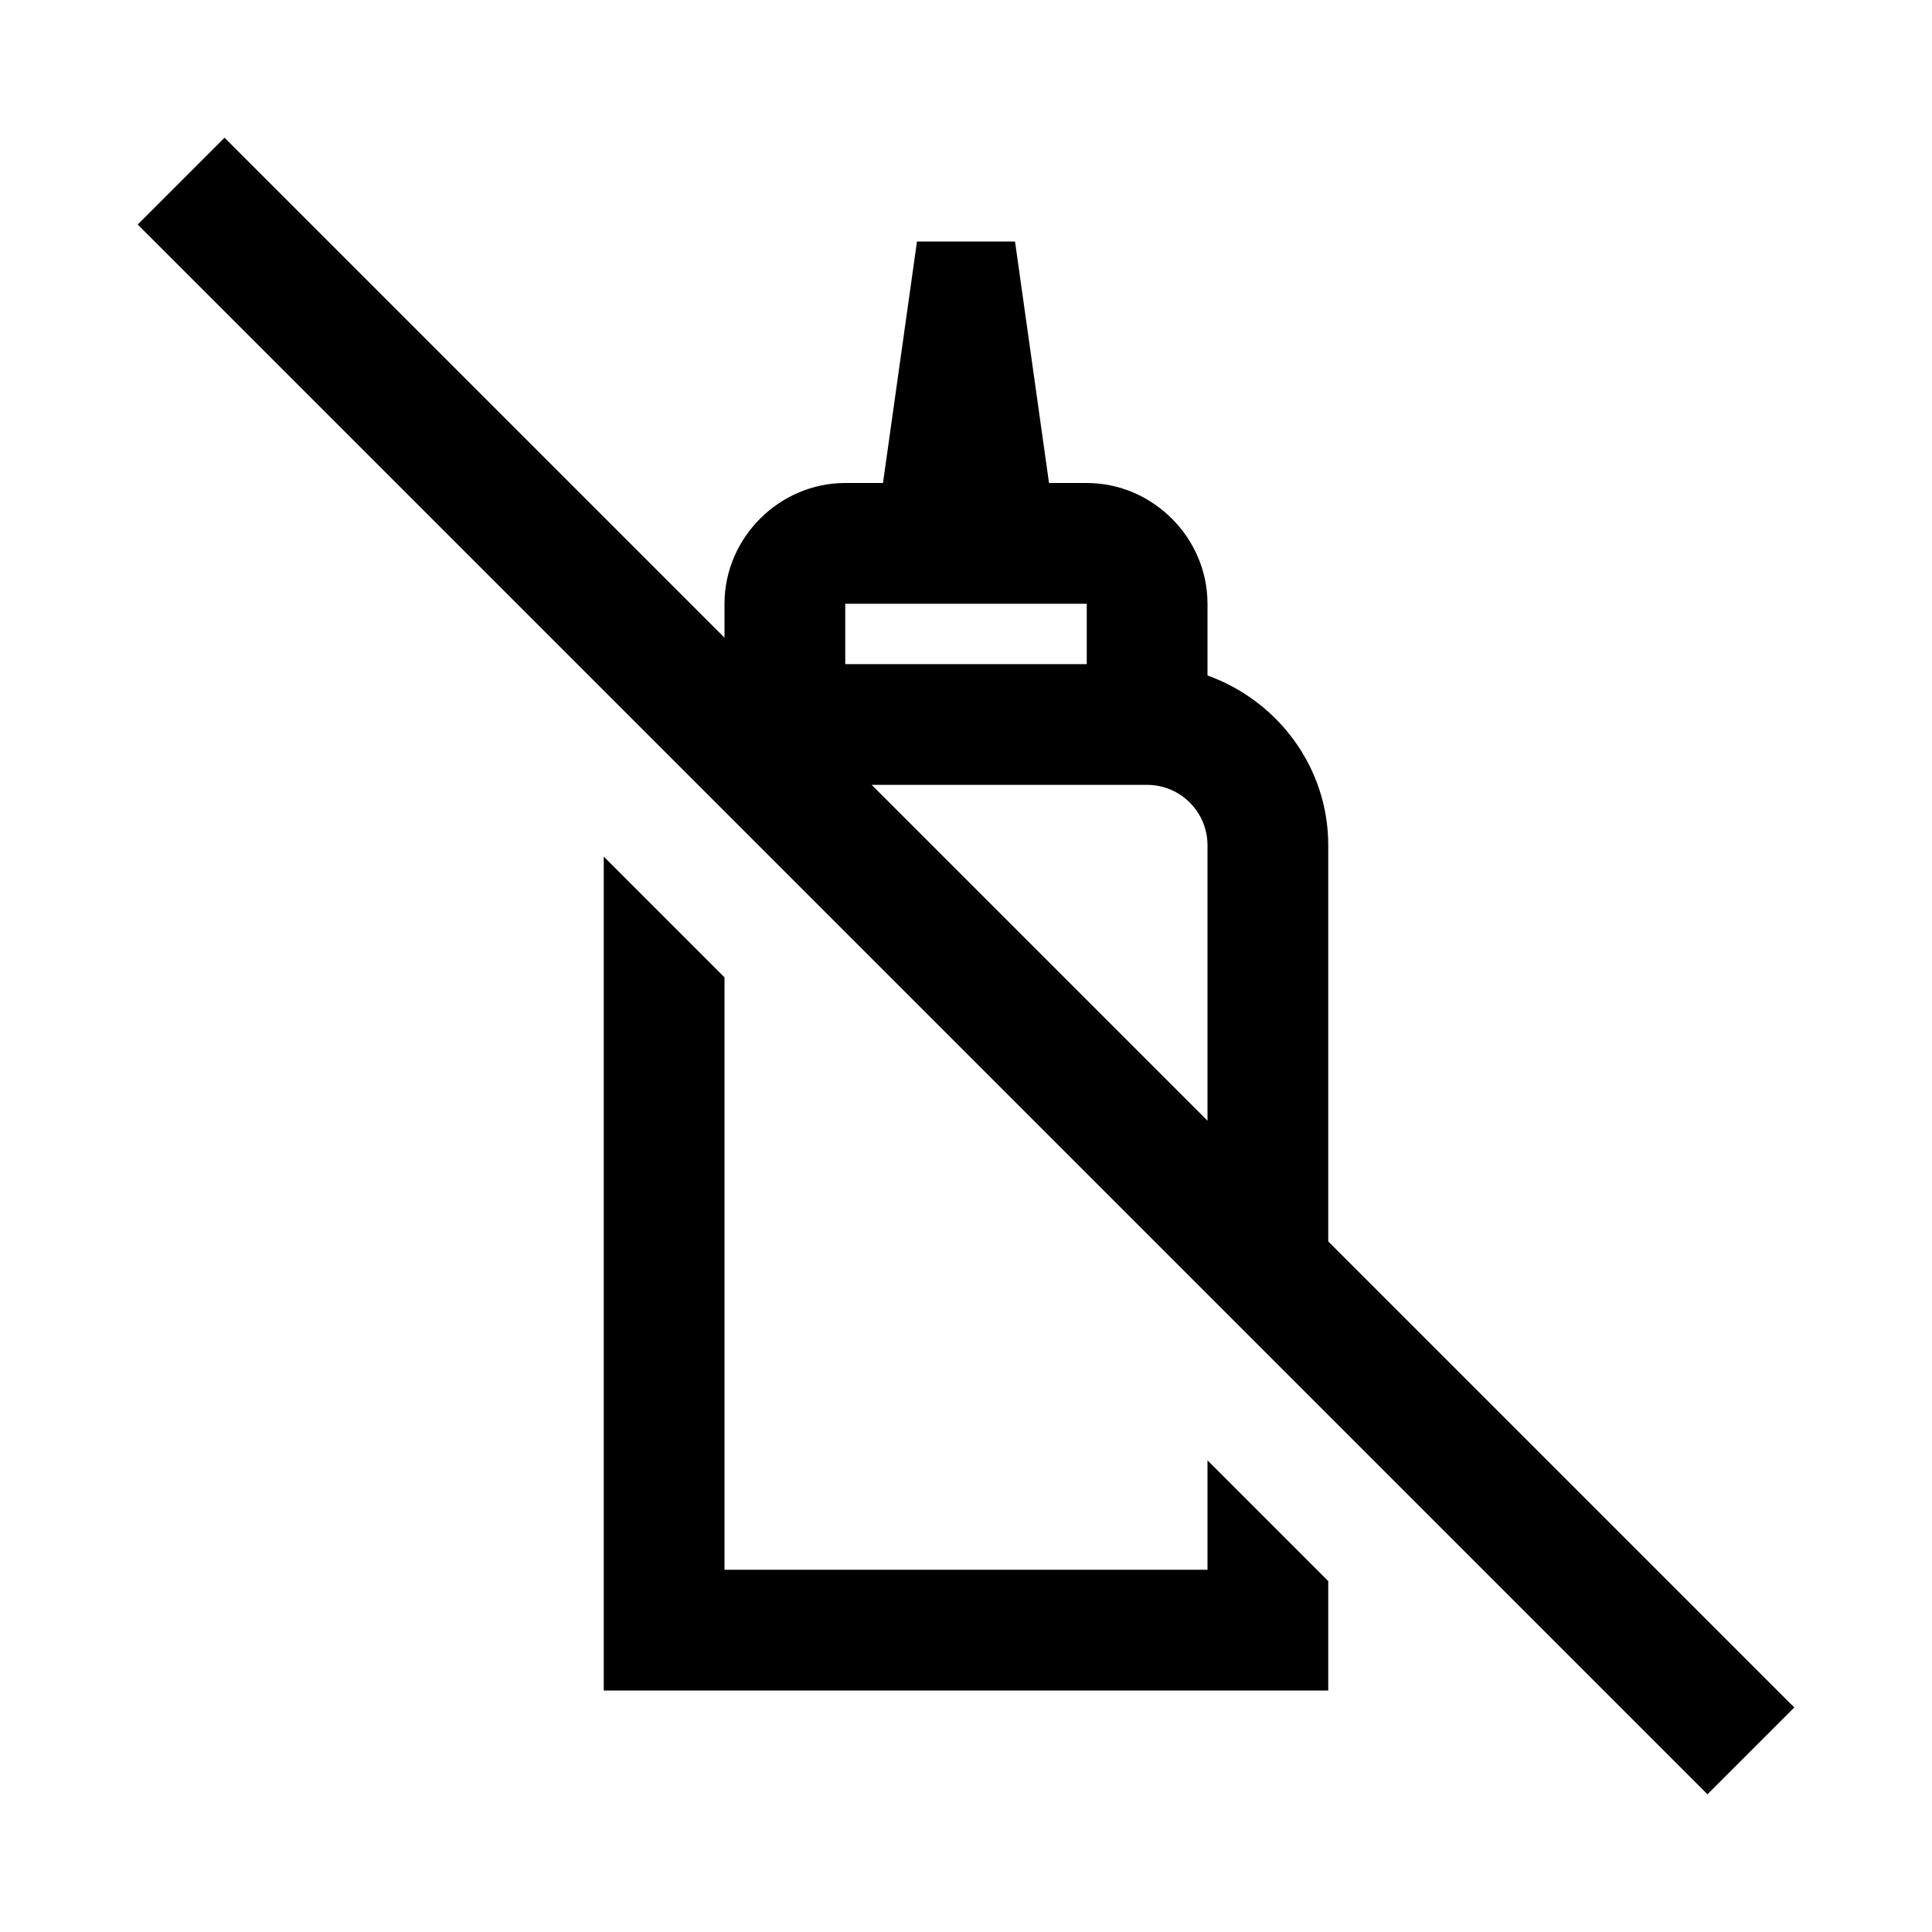 <?xml version="1.0" encoding="utf-8"?>
<svg xmlns="http://www.w3.org/2000/svg" viewBox="0 0 32 32" fill="#000000"><path style="text-indent:0;text-align:start;line-height:normal;text-transform:none;block-progression:tb;-inkscape-font-specification:Bitstream Vera Sans" d="M 3.719 2.281 L 2.281 3.719 L 28.281 29.719 L 29.719 28.281 L 22 20.562 L 22 14 C 22 12.701 21.158 11.604 20 11.188 L 20 10 C 20 8.907 19.093 8 18 8 L 17.375 8 L 16.812 4 L 15.188 4 L 14.625 8 L 14 8 C 12.907 8 12 8.907 12 10 L 12 10.562 L 3.719 2.281 z M 14 10 L 18 10 L 18 11 L 14 11 L 14 10 z M 14.438 13 L 19 13 C 19.551 13 20 13.448 20 14 L 20 18.562 L 14.438 13 z M 10 14.188 L 10 28 L 22 28 L 22 26.188 L 20 24.188 L 20 26 L 12 26 L 12 16.188 L 10 14.188 z" overflow="visible" font-family="Bitstream Vera Sans" fill="#000000"/></svg>
